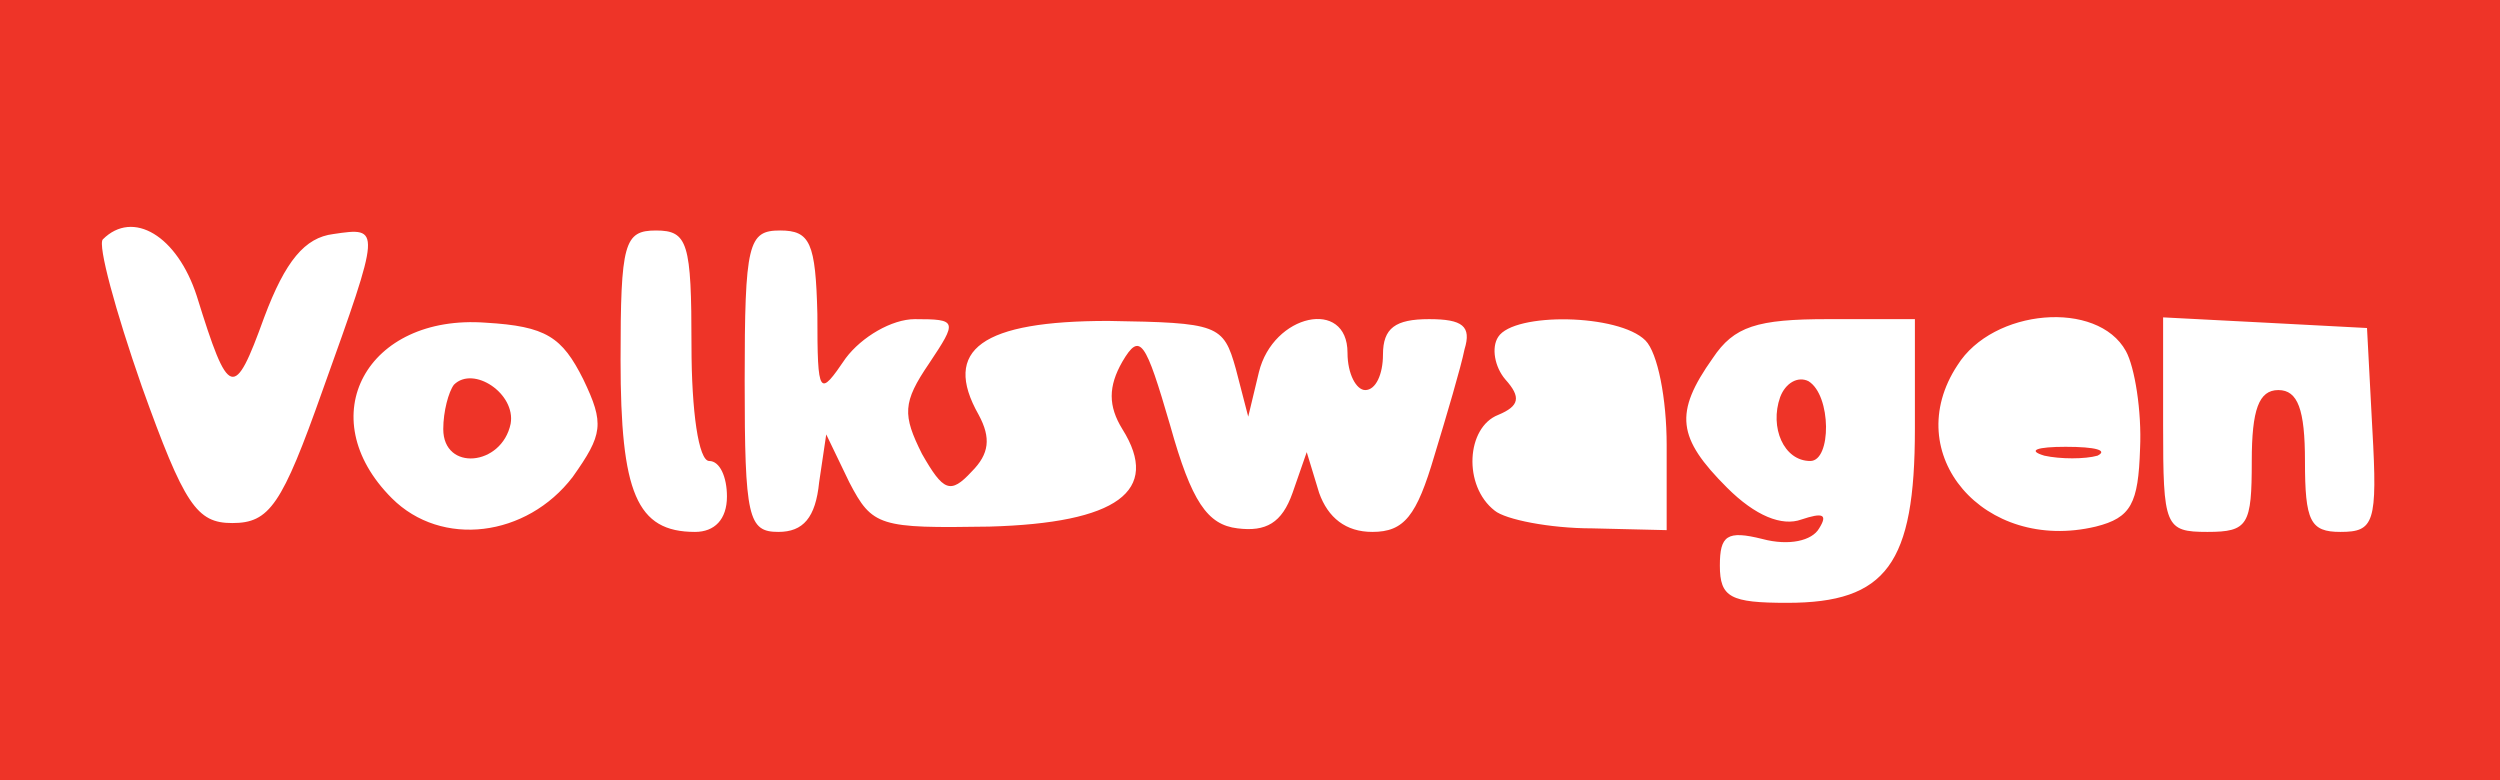 <?xml version="1.0" standalone="no"?>
<!DOCTYPE svg PUBLIC "-//W3C//DTD SVG 20010904//EN"
 "http://www.w3.org/TR/2001/REC-SVG-20010904/DTD/svg10.dtd">
<svg version="1.0" xmlns="http://www.w3.org/2000/svg"
 width="141pt" height="44pt" viewBox="0 0 141 44"
 preserveAspectRatio="xMidYMid meet">

<g transform="translate(0,44) scale(0.1,-0.1)"
fill="#ee3428" stroke="none">
<path d="M0 220 l0 -220 705 0 705 0 0 220 0 220 -705 0 -705 0 0 -220z m111
53 c18 -58 21 -59 38 -12 12 32 23 45 39 47 27 4 27 4 -6 -88 -23 -65 -30 -75
-51 -75 -20 0 -27 10 -51 77 -15 43 -25 80 -22 83 17 17 42 2 53 -32z m279
-28 c0 -37 4 -65 10 -65 6 0 10 -9 10 -20 0 -13 -7 -20 -18 -20 -33 0 -42 22
-42 97 0 66 2 73 20 73 18 0 20 -7 20 -65z m71 18 c0 -47 1 -47 16 -25 9 12
26 22 39 22 24 0 24 -1 8 -25 -15 -22 -15 -29 -4 -51 12 -21 16 -23 28 -10 10
10 11 19 4 32 -21 37 2 53 73 53 62 -1 65 -2 72 -27 l7 -27 6 25 c8 33 50 42
50 11 0 -12 5 -21 10 -21 6 0 10 9 10 20 0 15 7 20 26 20 19 0 24 -4 20 -17
-2 -10 -10 -37 -17 -60 -10 -34 -17 -43 -35 -43 -15 0 -25 8 -30 22 l-7 23 -8
-23 c-6 -17 -15 -22 -31 -20 -17 2 -26 15 -38 58 -14 48 -17 53 -27 36 -8 -14
-8 -25 0 -38 22 -35 -3 -53 -75 -55 -62 -1 -66 0 -79 25 l-13 27 -4 -27 c-2
-20 -9 -28 -23 -28 -17 0 -19 8 -19 85 0 78 2 85 20 85 17 0 20 -7 21 -47z
m-132 -37 c12 -25 11 -31 -6 -55 -26 -34 -74 -40 -102 -12 -46 46 -14 104 53
99 34 -2 43 -8 55 -32z m599 22 c7 -7 12 -33 12 -59 l0 -48 -42 1 c-24 0 -49
5 -55 10 -18 14 -16 47 2 54 12 5 13 10 4 20 -6 7 -8 18 -4 24 9 14 68 13 83
-2z m152 -50 c0 -76 -16 -98 -72 -98 -32 0 -38 3 -38 21 0 17 4 20 24 15 15
-4 28 -1 32 6 5 8 2 9 -10 5 -11 -4 -26 2 -42 18 -28 28 -30 42 -8 73 12 18
25 22 65 22 l49 0 0 -62z m119 44 c5 -9 9 -34 8 -55 -1 -31 -5 -39 -25 -44
-63 -15 -111 41 -78 91 20 32 79 37 95 8z m139 -44 c3 -53 1 -58 -18 -58 -17
0 -20 6 -20 40 0 29 -4 40 -15 40 -11 0 -15 -11 -15 -40 0 -36 -2 -40 -25 -40
-24 0 -25 3 -25 60 l0 61 58 -3 57 -3 3 -57z"/>
<path d="M256 223 c-3 -4 -6 -15 -6 -25 0 -24 33 -21 38 3 3 17 -21 33 -32 22z"/>
<path d="M1004 216 c-6 -17 2 -36 17 -36 12 0 12 37 -1 45 -6 3 -13 -1 -16 -9z"/>
<path d="M1153 183 c9 -2 23 -2 30 0 6 3 -1 5 -18 5 -16 0 -22 -2 -12 -5z"/>
</g>
</svg>
